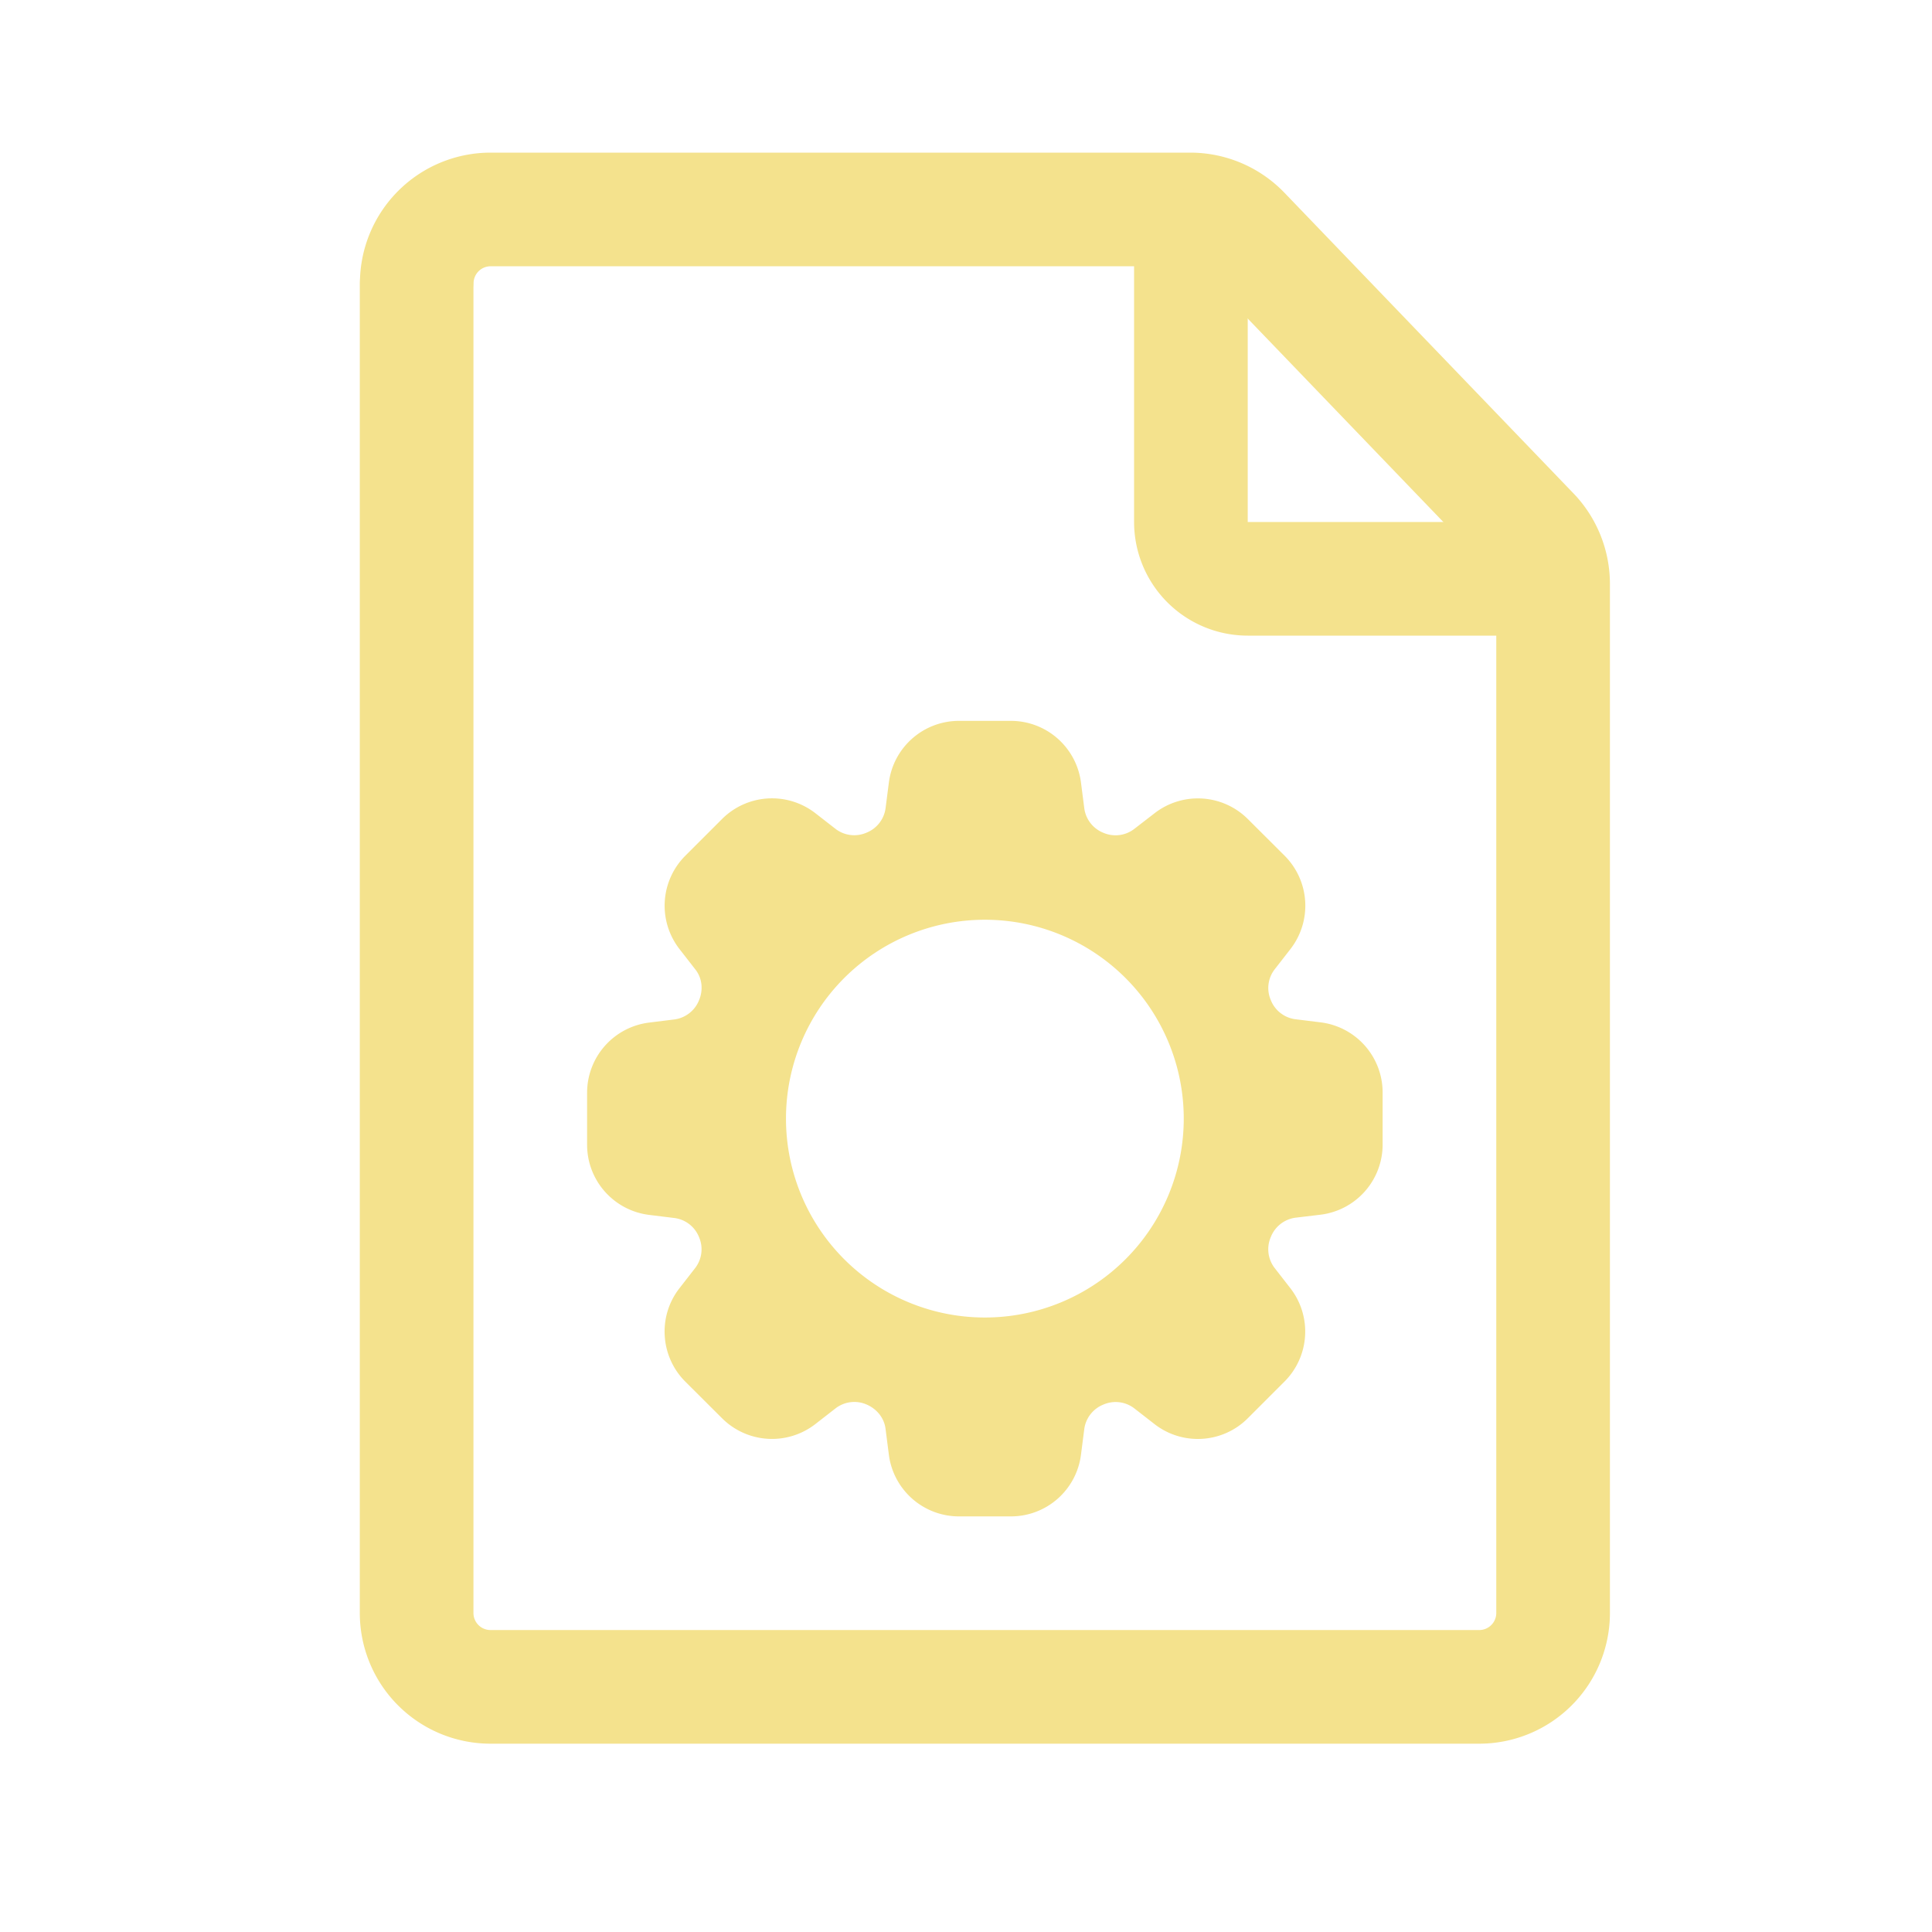 <svg xmlns="http://www.w3.org/2000/svg" width="17" height="17" fill="none"><path stroke="#F4E28D" stroke-linejoin="round" d="M3.667 2.493a.65.65 0 0 1 .65-.65h6.156a.65.65 0 0 1 .469.2l1.266 1.317 1.277 1.328a.65.65 0 0 1 .181.45v9.055a.65.65 0 0 1-.65.65h-8.7a.65.65 0 0 1-.65-.65v-11.7z"/><path stroke="#F4E28D" stroke-linecap="round" stroke-linejoin="round" d="M10.479 2.168v2.425a.5.5 0 0 0 .5.5h2.263"/><path fill="#F4E28D" fill-rule="evenodd" d="M8.438 6.343a.622.622 0 0 0-.617.545l-.029.226a.271.271 0 0 1-.168.213.27.27 0 0 1-.27-.032l-.18-.14a.622.622 0 0 0-.82.051l-.324.324a.622.622 0 0 0-.051.821l.14.18c.06.076.07.18.032.27a.272.272 0 0 1-.215.169l-.225.028a.622.622 0 0 0-.545.617v.458c0 .314.234.578.545.617l.227.028a.27.27 0 0 1 .213.168.27.27 0 0 1-.032.269l-.14.18c-.193.247-.17.6.05.821l.325.324a.622.622 0 0 0 .82.051l.18-.14a.27.27 0 0 1 .27-.033c.09.038.156.118.168.214l.029.226a.622.622 0 0 0 .616.545h.459a.621.621 0 0 0 .616-.545l.029-.226a.271.271 0 0 1 .168-.213.27.27 0 0 1 .27.032l.18.14c.247.192.599.17.82-.051l.324-.324a.622.622 0 0 0 .051-.821l-.14-.18a.27.27 0 0 1-.032-.27.272.272 0 0 1 .215-.17l.225-.027a.622.622 0 0 0 .544-.617v-.458a.622.622 0 0 0-.545-.617l-.226-.028a.27.27 0 0 1-.213-.168.268.268 0 0 1 .032-.268l.14-.18a.622.622 0 0 0-.05-.822l-.325-.324a.622.622 0 0 0-.82-.05l-.18.139a.27.27 0 0 1-.27.033.271.271 0 0 1-.168-.214l-.029-.226a.622.622 0 0 0-.617-.545h-.457zm.228 5.25a1.75 1.75 0 1 0 0-3.5 1.75 1.75 0 0 0 0 3.5z" clip-rule="evenodd"/></svg>